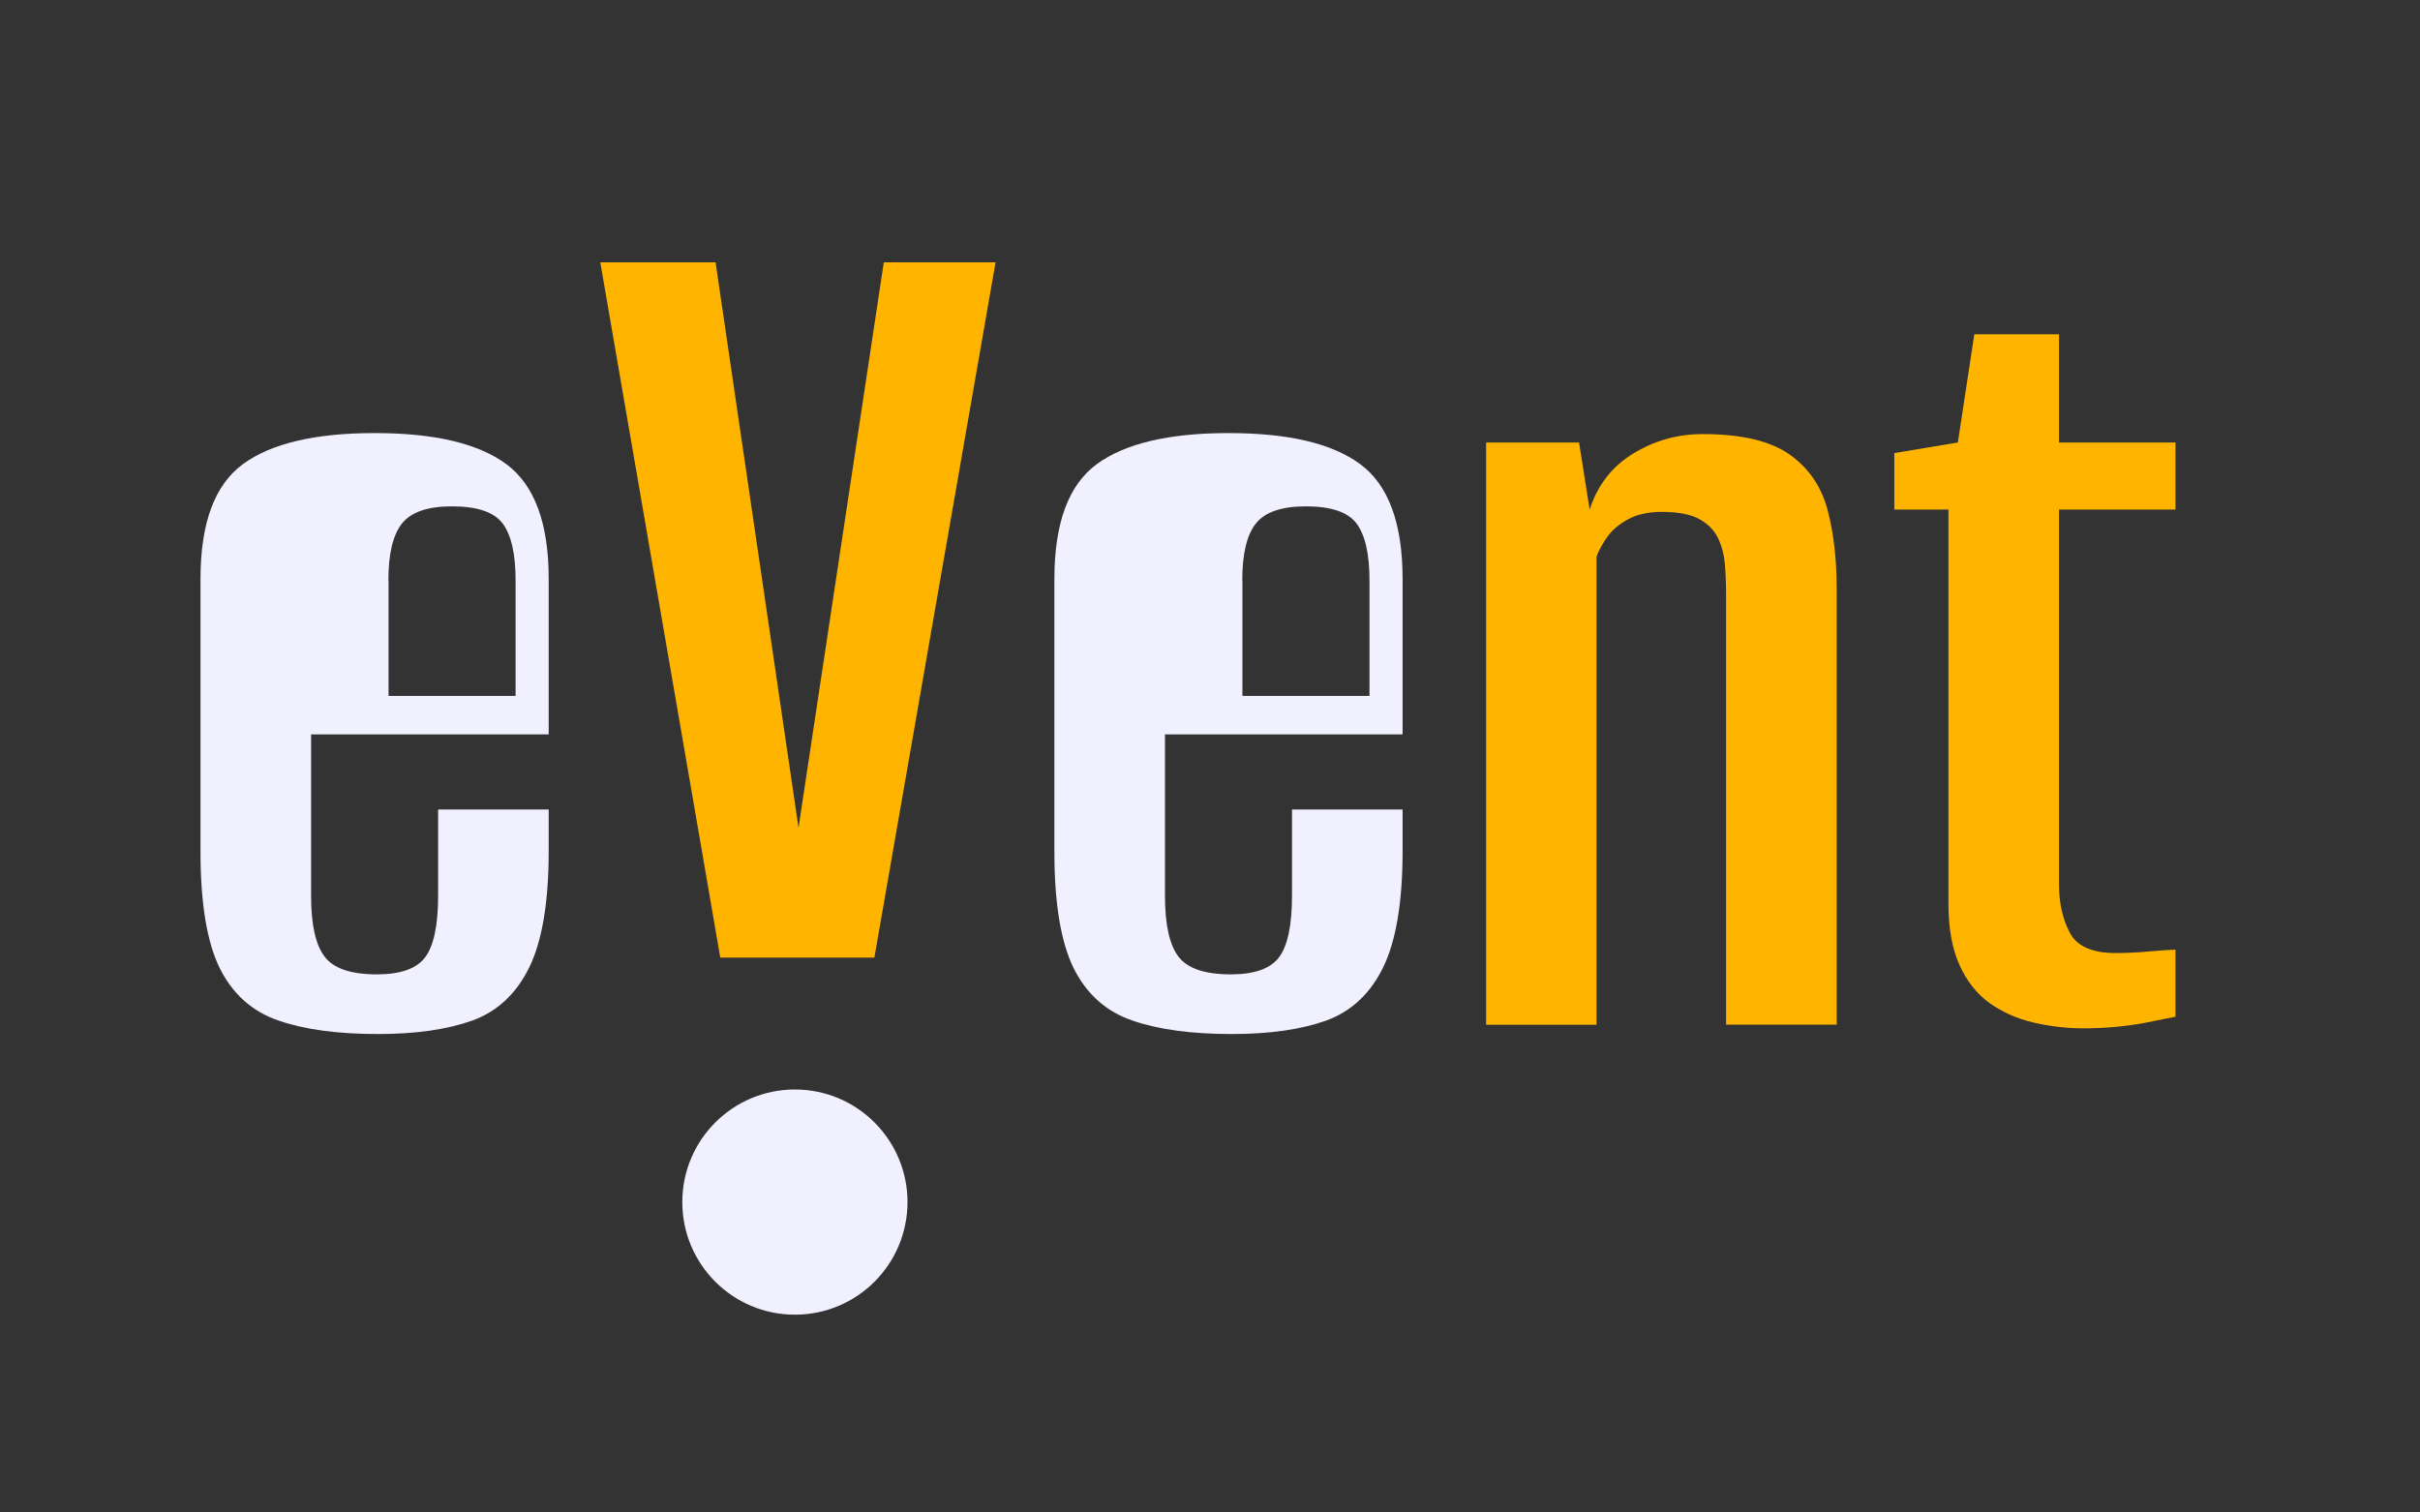 <?xml version="1.0" encoding="utf-8"?>
<!-- Generator: Adobe Illustrator 22.0.0, SVG Export Plug-In . SVG Version: 6.00 Build 0)  -->
<svg version="1.1" id="Capa_1" xmlns="http://www.w3.org/2000/svg" xmlns:xlink="http://www.w3.org/1999/xlink" x="0px" y="0px"
	 viewBox="0 0 1440 900" style="enable-background:new 0 0 1440 900;" xml:space="preserve">
<rect x="0" y="0" width="1440" height="900" fill="#333333" stroke="none"/>
<style type="text/css">
	.st0{fill:#004B64;}
	.st1{fill:#F0F0FF;}
	.st2{fill:#FFB400;}
	.st3{fill:#7F7F7F;}
	.st4{fill:#00B4FF;}
	.st5{fill:#001E28;}
	.st6{fill:#FFB400;stroke:#FFB400;stroke-width:10;stroke-linecap:round;stroke-linejoin:round;stroke-miterlimit:10;}
	.st7{fill:none;stroke:#FFB400;stroke-width:14;stroke-miterlimit:10;}
	.st8{fill:#004B64;stroke:#004B64;stroke-width:10;stroke-linecap:round;stroke-linejoin:round;stroke-miterlimit:10;}
	.st9{fill:#F0F0FF;stroke:#F0F0FF;stroke-width:10;stroke-linecap:round;stroke-linejoin:round;stroke-miterlimit:10;}
	.st10{fill:#004B64;stroke:#004B64;stroke-width:20;stroke-linecap:round;stroke-linejoin:round;stroke-miterlimit:10;}
	.st11{fill:#00B4FF;stroke:#00B4FF;stroke-width:10;stroke-linecap:round;stroke-linejoin:round;stroke-miterlimit:10;}
</style>
<path class="st1" d="M326.5,436.9v-92.4c0-33.1-8.4-55.9-25.2-68.3c-16.8-12.4-42.9-18.5-78.4-18.5c-35.5,0-61.6,6.2-78.4,18.5
	c-16.8,12.4-25.2,35.1-25.2,68.3v162.4c0,30.8,3.9,53.9,11.5,69.3c7.7,15.4,19.4,25.8,35,31.1c15.6,5.4,35.4,8,59.2,8
	c22.4,0,41.1-2.7,56-8c14.9-5.4,26.3-16,34-31.8c7.7-15.9,11.5-39,11.5-69.3v-24.5h-65.8v51.1c0,17.7-2.6,30-7.7,36.8
	c-5.1,6.8-14.7,10.2-28.7,10.2c-15.4,0-25.8-3.5-31.1-10.5c-5.4-7-8.1-19.1-8.1-36.4v-95.9H326.5z M231.1,345.5
	c0-15.9,2.7-27.2,8.1-34c5.4-6.8,15.3-10.2,29.8-10.2c14.9,0,25,3.4,30.1,10.2c5.1,6.8,7.7,18.1,7.7,34v68.6h-75.6V345.5z"/>
<polygon class="st2" points="428.6,569.8 357.2,156.1 425.8,156.1 475.5,494.9 474.8,494.9 525.9,156.1 592.4,156.1 520.3,569.8 "/>
<path class="st2" d="M884.3,609.8V263.3h55.3l6.3,39.9c4.7-14.5,13.3-25.6,25.9-33.3c12.6-7.7,26.4-11.6,41.3-11.6
	c22.9,0,40,4,51.4,11.9c11.4,7.9,19,18.8,22.8,32.5c3.7,13.8,5.6,29.5,5.6,47.3v259.7h-65.8V355c0-6.5-0.2-12.8-0.7-18.9
	c-0.5-6.1-1.9-11.4-4.2-16.1c-2.3-4.7-6.1-8.4-11.2-11.2c-5.1-2.8-12.6-4.2-22.4-4.2c-7.9,0-14.6,1.5-20,4.5
	c-5.4,3-9.5,6.5-12.3,10.5c-2.8,4-4.9,7.8-6.3,11.6v278.6H884.3z"/>
<path class="st2" d="M1239.9,611.9c-10.3,0-20.3-1.2-30.1-3.5c-9.8-2.3-18.4-6.2-25.9-11.5c-7.5-5.4-13.4-12.8-17.8-22.4
	c-4.4-9.6-6.7-21.8-6.7-36.8V303.2h-32.2v-33.6l37.8-6.3l9.8-64.4h50.4v64.4h69.3v39.9h-69.3v223.3c0,10.7,2.1,20.2,6.3,28.3
	c4.2,8.2,13.3,12.3,27.3,12.3c6.1,0,13-0.3,20.6-1c7.7-0.7,12.7-1,15.1-1v39.9c-2.3,0.5-8.9,1.8-19.6,3.9
	C1264.2,610.8,1252.5,611.9,1239.9,611.9z"/>
<circle class="st1" cx="473" cy="715.3" r="67"/>
<path class="st1" d="M834.6,436.9v-92.4c0-33.1-8.4-55.9-25.2-68.3c-16.8-12.4-42.9-18.5-78.4-18.5c-35.5,0-61.6,6.2-78.4,18.5
	c-16.8,12.4-25.2,35.1-25.2,68.3v162.4c0,30.8,3.9,53.9,11.5,69.3c7.7,15.4,19.4,25.8,35,31.1c15.6,5.4,35.4,8,59.2,8
	c22.4,0,41.1-2.7,56-8c14.9-5.4,26.3-16,34-31.8c7.7-15.9,11.5-39,11.5-69.3v-24.5h-65.8v51.1c0,17.7-2.6,30-7.7,36.8
	c-5.1,6.8-14.7,10.2-28.7,10.2c-15.4,0-25.8-3.5-31.1-10.5c-5.4-7-8.1-19.1-8.1-36.4v-95.9H834.6z M739.2,345.5
	c0-15.9,2.7-27.2,8.1-34c5.4-6.8,15.3-10.2,29.8-10.2c14.9,0,25,3.4,30.1,10.2c5.1,6.8,7.7,18.1,7.7,34v68.6h-75.6V345.5z"/>
</svg>
